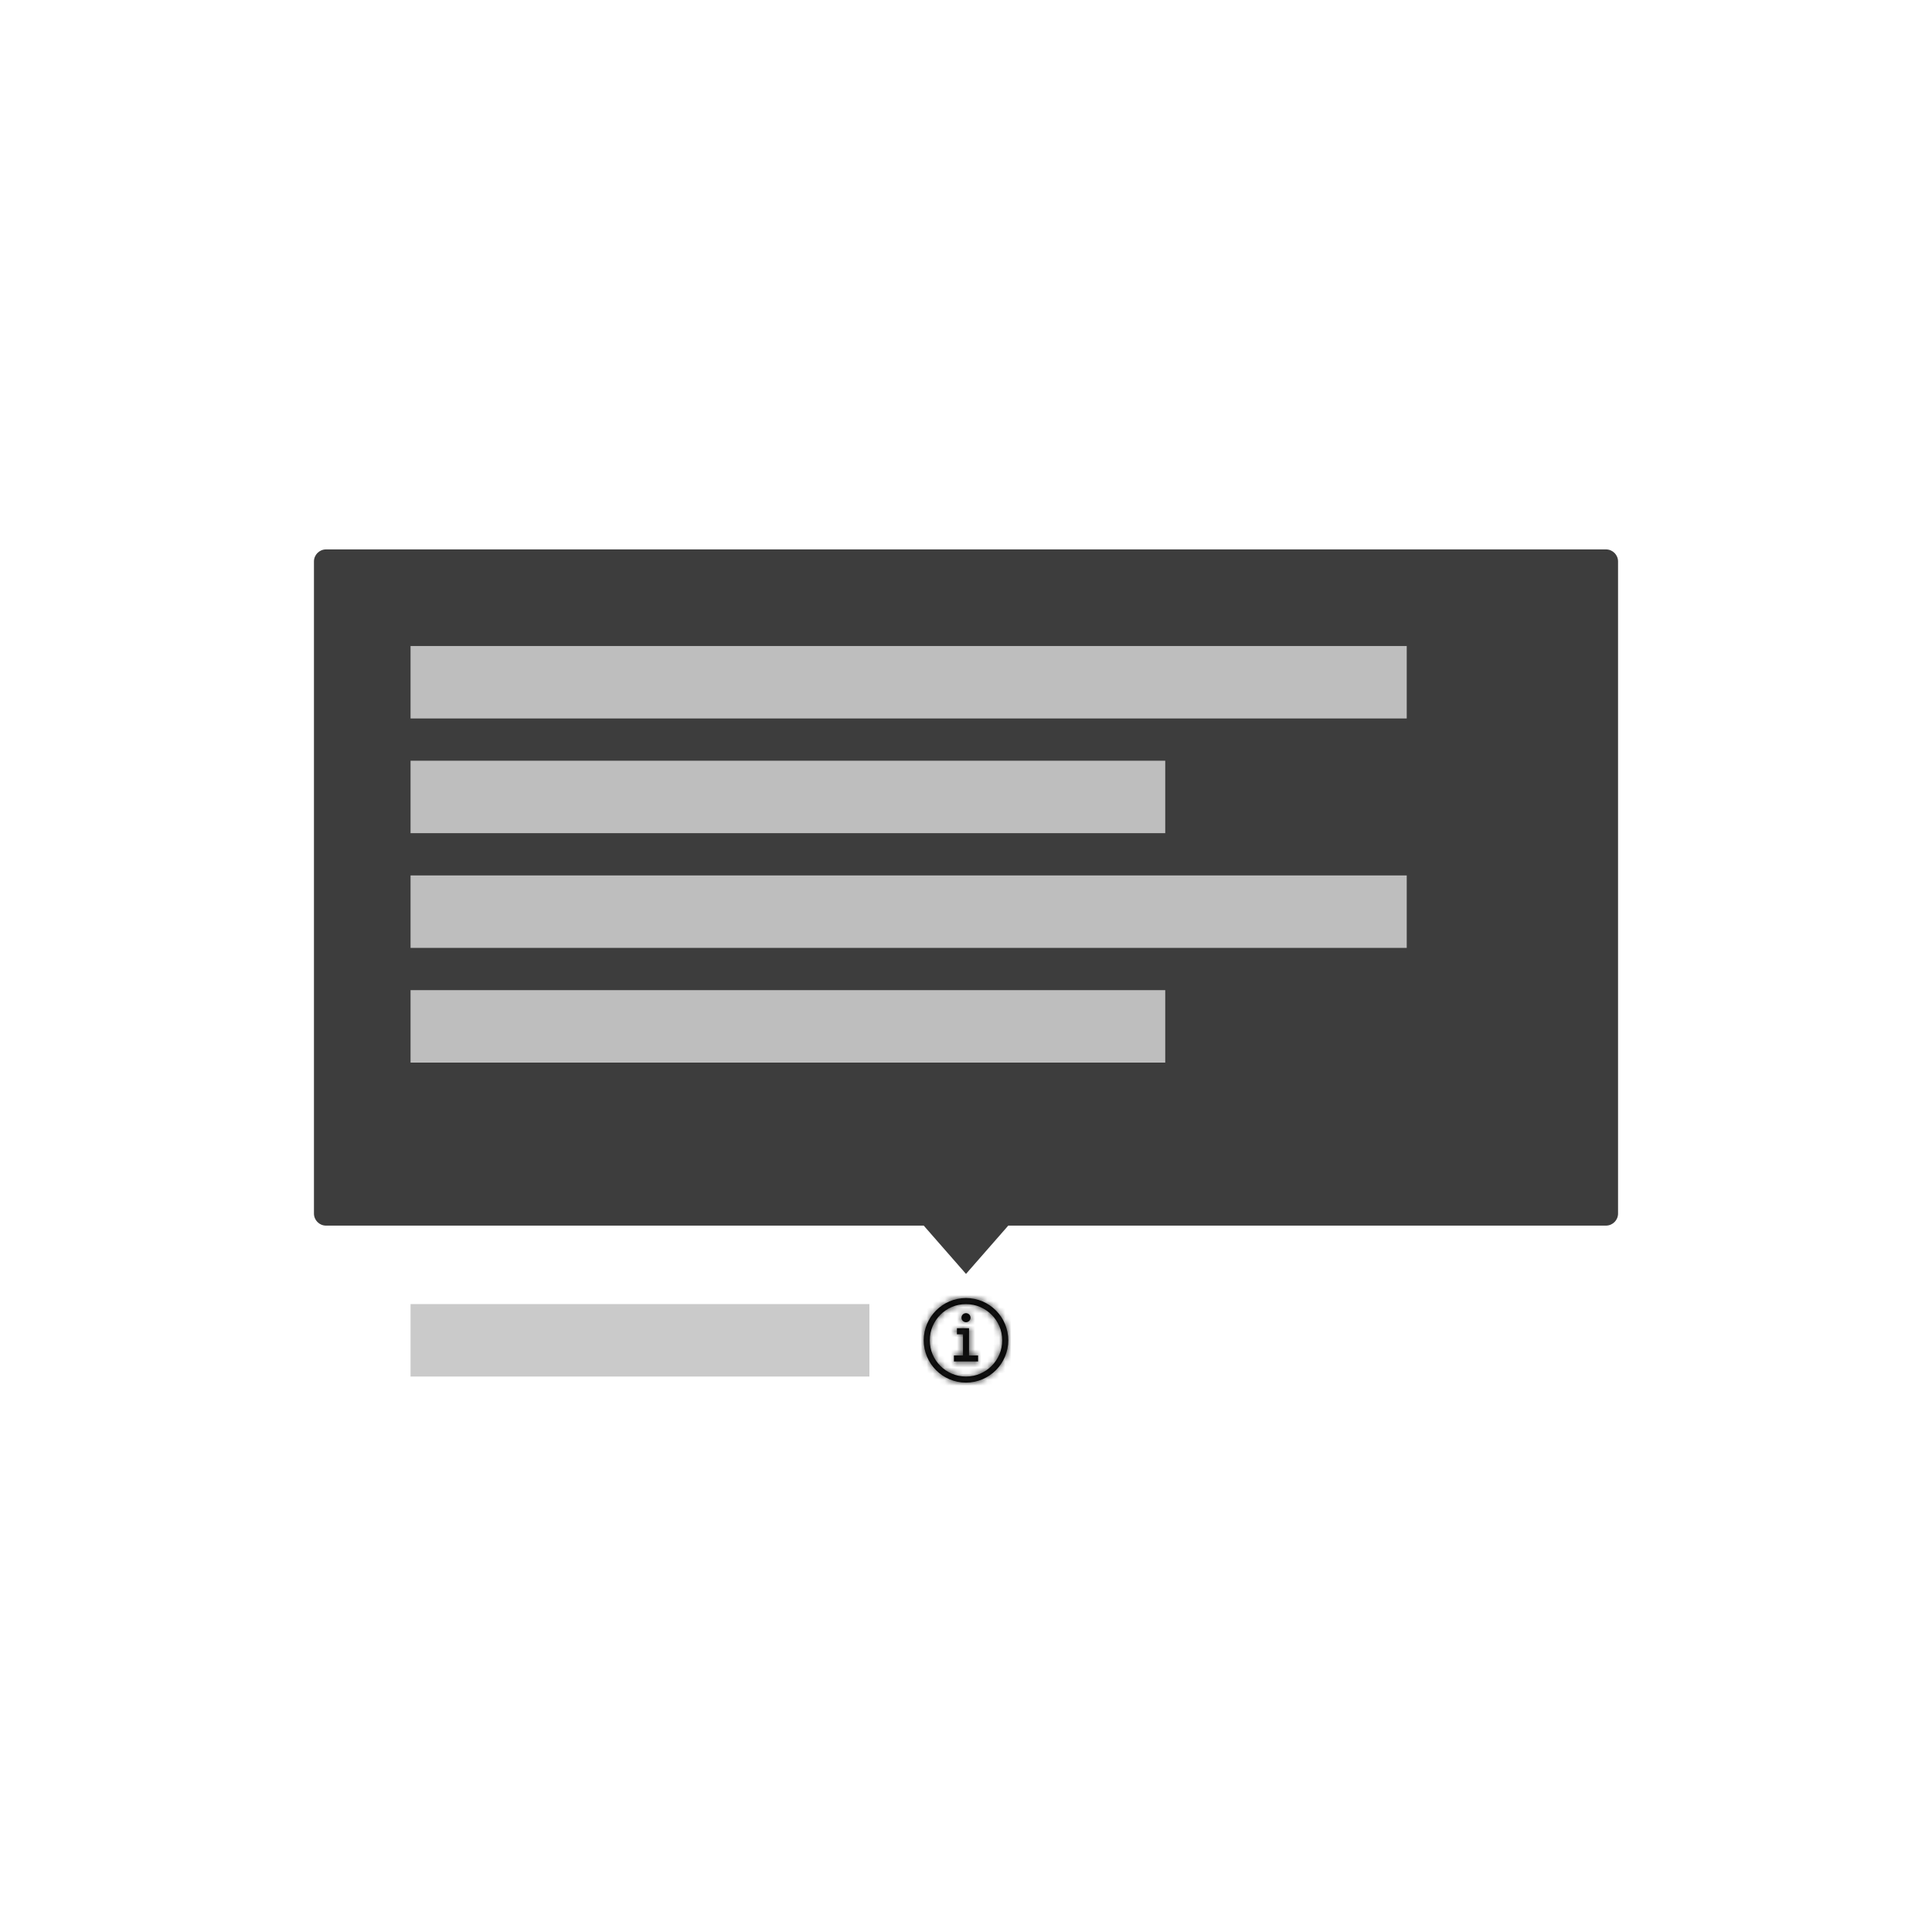 <?xml version="1.0" encoding="UTF-8"?>
<svg width="320px" height="320px" viewBox="0 0 320 320" version="1.1" xmlns="http://www.w3.org/2000/svg" xmlns:xlink="http://www.w3.org/1999/xlink">
    <!-- Generator: Sketch 52.5 (67469) - http://www.bohemiancoding.com/sketch -->
    <title>Artboard</title>
    <desc>Created with Sketch.</desc>
    <defs>
        <path d="M7.5,9.5 L7.5,5 L5.5,5 L5.5,6 L6.5,6 L6.5,9.5 L5,9.5 L5,10.5 L9,10.5 L9,9.5 L7.5,9.5 Z M7,2.5 C6.586,2.5 6.25,2.836 6.25,3.25 C6.25,3.664 6.586,4 7,4 C7.414,4 7.75,3.664 7.75,3.25 C7.75,2.836 7.414,2.5 7,2.5 Z M7,14 C3.134,14 4.4408921e-16,10.866 0,7 C-4.4408921e-16,3.134 3.134,8.8817842e-16 7,0 C10.866,-7.77156117e-16 14,3.134 14,7 C13.996,10.864 10.864,13.996 7,14 Z M7,1 C3.686,1 1,3.686 1,7 C1,10.314 3.686,13 7,13 C10.314,13 13,10.314 13,7 C12.996,3.688 10.312,1.004 7,1 Z" id="path-1"></path>
    </defs>
    <g id="Artboard" stroke="none" stroke-width="1" fill="none" fill-rule="evenodd">
        <g id="tooltip" transform="translate(52, 91)">
            <path d="M115,112 L108,120 L101,112 L2,112 C0.895,112 1.3527075e-16,111.105 0,110 L0,2 C-1.3527075e-16,0.895 0.895,2.02906125e-16 2,0 L214,0 C215.105,-2.02906125e-16 216,0.895 216,2 L216,110 C216,111.105 215.105,112 214,112 L115,112 Z" id="Rectangle-24" fill="#3D3D3D"></path>
            <g id="icon/status/info/16" transform="translate(100, 123)">
                <g id="Group">
                    <g id="information" transform="translate(1, 1)">
                        <mask id="mask-2" fill="white">
                            <use xlink:href="#path-1"></use>
                        </mask>
                        <use id="Mask" fill="#000000" fill-rule="nonzero" xlink:href="#path-1"></use>
                        <g id="color/grey-100" mask="url(#mask-2)" fill="#161616">
                            <g transform="translate(-1, -1)" id="Rectangle-3-Copy">
                                <rect x="0" y="0" width="40" height="40"></rect>
                            </g>
                        </g>
                    </g>
                    <rect id="transparent-rectangle" x="0" y="0" width="16" height="16"></rect>
                </g>
            </g>
            <rect id="Rectangle" fill="#BEBEBE" x="16" y="16" width="165" height="12"></rect>
            <rect id="Rectangle-Copy-2" fill="#BEBEBE" x="16" y="54" width="165" height="12"></rect>
            <rect id="Rectangle-Copy" fill="#BEBEBE" x="16" y="35" width="125" height="12"></rect>
            <rect id="Rectangle-Copy-3" fill="#BEBEBE" x="16" y="73" width="125" height="12"></rect>
            <rect id="Rectangle-3-Copy-10" fill="#CACACA" x="16" y="125" width="76" height="12"></rect>
        </g>
    </g>
</svg>